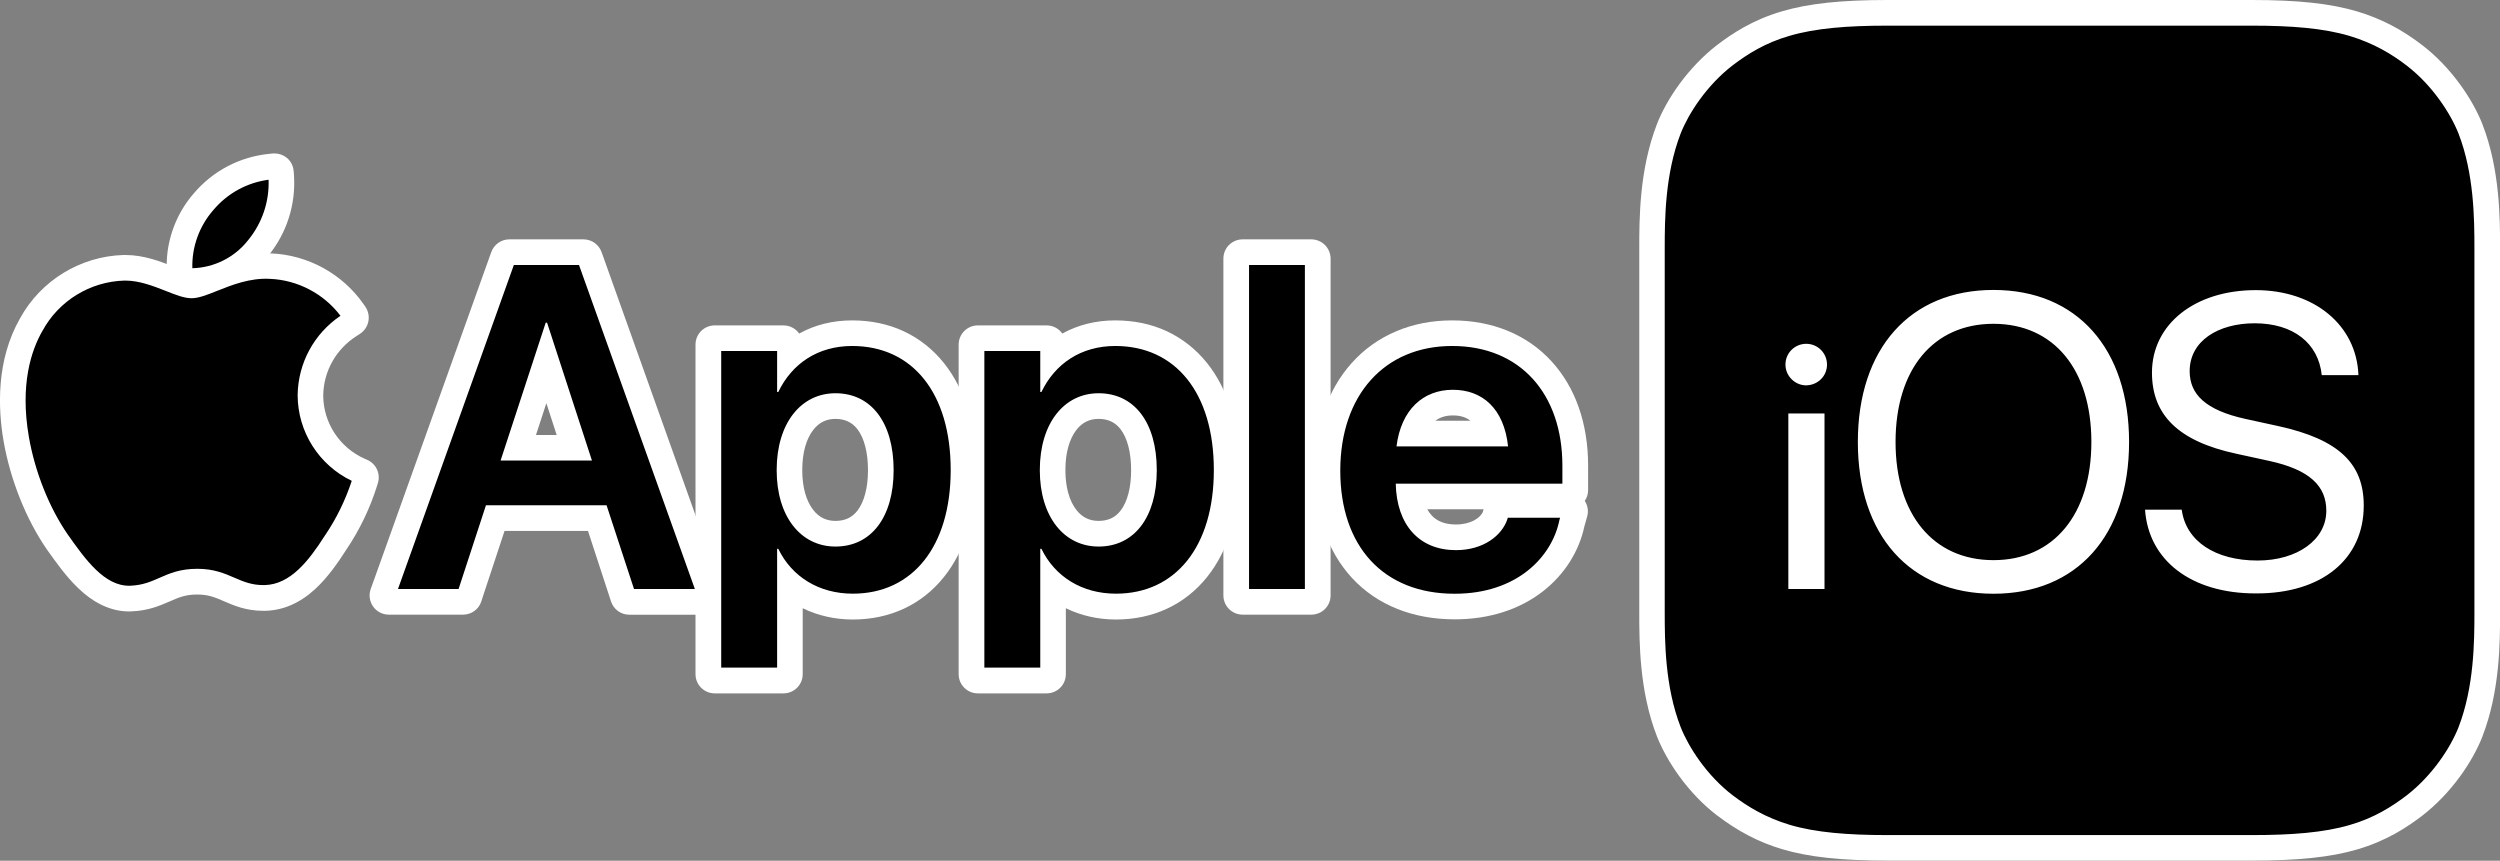 <?xml version="1.0" encoding="utf-8"?>
<!-- Generator: Adobe Illustrator 26.3.1, SVG Export Plug-In . SVG Version: 6.00 Build 0)  -->
<svg version="1.1" id="Layer_1" xmlns="http://www.w3.org/2000/svg" xmlns:xlink="http://www.w3.org/1999/xlink" x="0px" y="0px"
	 viewBox="0 0 3899 1342.4" style="enable-background:new 0 0 3899 1342.4;" xml:space="preserve">
<rect x="0" y="0" width="3899" height="1342.4" fill="#808080" stroke="none"/>
<style type="text/css">
	.st0{display:none;}
	.st1{display:inline;}
	.st2{fill:#FFFFFF;}
</style>
<g class="st0">
	<g class="st1">
		<g>
			<rect x="2695.1" y="359.5" class="st2" width="1079.3" height="681.6"/>
		</g>
		<g>
			<g>
				<g>
					<g>
						<path d="M985.1,923.6L942.4,793H761.5l-42.7,130.6H613.6l184.3-515.3h108.6l184.3,515.3H985.1z M916.4,713.3l-64.2-197.2
							l-64.6,197.2H916.4z"/>
					</g>
					<g>
						<path class="st2" d="M903,413.3l180.7,505.3h-94.9L946,788H757.9l-42.7,130.6h-94.5l180.7-505.3H903 M780.7,718.3h142.5
							l-70-215.1h-2.1L780.7,718.3 M910,403.3h-7H801.4h-7L792,410L611.3,915.3l-4.8,13.3h14.1h94.5h7.2l2.2-6.9L765.1,798h173.6
							l40.5,123.7l2.2,6.9h7.2h94.9h14.1l-4.8-13.3L912.3,410L910,403.3L910,403.3z M794.5,708.4l57.7-176.2l57.4,176.2H794.5
							L794.5,708.4z"/>
					</g>
				</g>
				<g>
					<g>
						<path d="M1119.8,1046.2V542.4h97.1v52.9c24.2-38.8,64.2-60.7,112.1-60.7c47.9,0,88.1,18.5,116.1,53.6
							c27.9,34.9,42.6,84.9,42.6,144.7v0.4c0,59.4-14.7,109.2-42.5,144.1c-27.9,35-67.8,53.6-115.2,53.6c-26.7,0-51.8-6.7-72.7-19.5
							c-16.2-9.9-30-23.4-40.4-39.7v174.4H1119.8z M1303,618.2c-51.9,0-86.8,46.1-86.8,114.8v0.4c0,68.2,34.9,114.1,86.8,114.1
							c52.9,0,85.8-43.7,85.8-114.1V733c0-35.2-8.1-64.5-23.5-84.7C1350.3,628.6,1328.8,618.2,1303,618.2z"/>
					</g>
					<g>
						<path class="st2" d="M1329,539.6c94.2,0,153.7,73.5,153.7,193.3v0.4c0,119-59.6,192.6-152.7,192.6c-52.9,0-95.2-26.6-116.2-70
							h-1.8v185.3h-87.2V547.4h87.2v64h1.8C1235.1,567,1275.7,539.6,1329,539.6 M1303,852.4c55.8,0,90.7-45.8,90.7-119V733
							c0-74.2-35.1-119.7-90.7-119.7c-53.9,0-91.7,46.9-91.7,119.7v0.4C1211.3,805.9,1249.1,852.4,1303,852.4 M1329,529.7
							c-28,0-53.3,7-75,20.8c-12.3,7.8-23,17.5-32.1,29v-32.1v-10h-10h-87.2h-10v10v493.9v10h10h87.2h10v-10V887.2
							c9.3,11.3,20.3,21,32.8,28.6c21.7,13.2,47.7,20.2,75.3,20.2c49,0,90.2-19.2,119.1-55.4c28.5-35.8,43.6-86.7,43.6-147.2V733
							c0-60.9-15.1-112-43.7-147.8C1420,548.8,1378.5,529.7,1329,529.7L1329,529.7z M1303,842.4c-23.5,0-43.6-9.9-58.2-28.5
							c-15.4-19.7-23.5-47.5-23.5-80.6V733c0-33.2,8.1-61.2,23.6-81.1c14.6-18.8,34.7-28.7,58.2-28.7c24.2,0,44.3,9.7,58.3,28.1
							c14.7,19.3,22.5,47.5,22.5,81.7v0.4c0,33.7-7.8,61.7-22.4,80.9C1347.3,832.7,1327.1,842.4,1303,842.4L1303,842.4z"/>
					</g>
				</g>
				<g>
					<g>
						<path d="M1530.2,1046.2V542.4h97.1v52.9c24.2-38.8,64.2-60.7,112.1-60.7c47.9,0,88.1,18.5,116.1,53.6
							c27.9,34.9,42.6,84.9,42.6,144.7v0.4c0,59.4-14.7,109.2-42.5,144.1c-27.9,35-67.8,53.6-115.2,53.6c-26.7,0-51.8-6.7-72.7-19.5
							c-16.2-9.9-30-23.4-40.4-39.7v174.4H1530.2z M1713.4,618.2c-51.9,0-86.8,46.1-86.8,114.8v0.4c0,68.2,34.9,114.1,86.8,114.1
							c52.9,0,85.8-43.7,85.8-114.1V733c0-35.2-8.1-64.5-23.5-84.7C1760.7,628.6,1739.2,618.2,1713.4,618.2z"/>
					</g>
					<g>
						<path class="st2" d="M1739.4,539.6c94.2,0,153.7,73.5,153.7,193.3v0.4c0,119-59.6,192.6-152.7,192.6
							c-52.9,0-95.2-26.6-116.2-70h-1.8v185.3h-87.2V547.4h87.2v64h1.8C1645.5,567,1686.1,539.6,1739.4,539.6 M1713.4,852.4
							c55.7,0,90.7-45.8,90.7-119V733c0-74.2-35.1-119.7-90.7-119.7c-53.9,0-91.7,46.9-91.7,119.7v0.4
							C1621.7,805.9,1659.5,852.4,1713.4,852.4 M1739.4,529.7c-28,0-53.3,7-75,20.8c-12.3,7.8-23,17.5-32.1,29v-32.1v-10h-10h-87.2
							h-10v10v493.9v10h10h87.2h10v-10V887.2c9.3,11.3,20.3,21,32.8,28.6c21.7,13.2,47.7,20.2,75.3,20.2c49,0,90.2-19.2,119.1-55.4
							c28.5-35.8,43.6-86.7,43.6-147.2V733c0-60.9-15.1-112-43.7-147.8C1830.4,548.8,1788.9,529.7,1739.4,529.7L1739.4,529.7z
							 M1713.4,842.4c-23.5,0-43.6-9.9-58.2-28.5c-15.4-19.7-23.5-47.5-23.5-80.6V733c0-33.2,8.1-61.2,23.6-81.1
							c14.6-18.8,34.7-28.7,58.2-28.7c24.2,0,44.3,9.7,58.3,28.1c14.7,19.3,22.5,47.5,22.5,81.7v0.4c0,33.7-7.8,61.7-22.4,80.9
							C1757.7,832.7,1737.5,842.4,1713.4,842.4L1713.4,842.4z"/>
					</g>
				</g>
				<g>
					<g>
						<rect x="1943" y="408.3" width="97.1" height="515.3"/>
					</g>
					<g>
						<path class="st2" d="M2035.1,413.3v505.3H1948V413.3H2035.1 M2045.1,403.3h-10H1948h-10v10v505.3v10h10h87.2h10v-10V413.3
							V403.3L2045.1,403.3z"/>
					</g>
				</g>
				<g>
					<g>
						<path d="M2268.7,930.9c-113,0-183.3-75.4-183.3-196.8v-0.4c0-58.8,16.8-108.6,48.7-144.2c32.1-35.9,77.3-54.8,130.7-54.8
							c107.5,0,176.9,75.2,176.9,191.7v33h-259.7c3,58.8,35.9,93.7,88.7,93.7c30.1,0,65-13.8,75.4-44.5l1.7-6h91.9l-2.8,10
							c-12,58.9-68.6,118.4-168,118.4H2268.7z M2346.4,691.2c-3.5-24.8-12.2-44.2-26-57.7c-13.9-13.7-32.3-20.6-54.6-20.6
							c-43.9,0-74.2,29.1-82.1,78.3H2346.4z"/>
					</g>
					<g>
						<path class="st2" d="M2264.8,539.6c106.1,0,171.9,74.6,171.9,186.7v28h-259.9c1.4,65.1,37.2,103.7,93.8,103.7
							c43.4,0,71.8-23.1,80.2-48l0.7-2.5h81.6l-1.1,3.9c-11.6,57.1-66.1,114.6-163.2,114.6c-0.1,0-0.2,0-0.2,0
							c-111.1,0-178.3-73.9-178.3-191.9v-0.4C2090.4,616.7,2158.8,539.6,2264.8,539.6 M2178,696.2h174
							c-6.3-58.9-39.9-88.3-86.2-88.3S2185,639.1,2178,696.2 M2264.8,529.7c-27.4,0-53,4.9-75.9,14.7c-22.6,9.6-42.2,23.6-58.5,41.8
							c-32.7,36.5-50,87.5-50,147.5v0.4c0,60.6,17.3,111.4,50.1,146.9c33.2,35.9,80.9,54.9,138.1,54.9h0.2
							c46.9,0,88.3-13.1,119.8-38c27.5-21.8,46.4-51.6,53-84.1l1-3.5l3.6-12.7h-13.2h-81.6h-7.6l-2,7.3l-0.6,2.2
							c-9.7,28.3-42.4,41-70.7,41c-25,0-45.9-8.4-60.3-24.2c-13.1-14.3-20.9-34.8-23.1-59.6h249.4h10v-10v-28
							c0-57.9-16.9-107-48.8-142.1C2365.5,548.5,2319.4,529.7,2264.8,529.7L2264.8,529.7z M2189.7,686.2
							c4.1-20.2,12.5-36.8,24.5-48.4c13.4-13,31.2-19.9,51.7-19.9c20.9,0,38.1,6.5,51.1,19.2c11.9,11.7,19.8,28.2,23.6,49.1H2189.7
							L2189.7,686.2z"/>
					</g>
				</g>
			</g>
			<g>
				<path d="M390.5,378c23.9-28.9,35.9-65.8,33.2-103.3c-36.8,3.6-70.6,21.2-94.5,49.4c-24,27.2-36.3,62.9-33.9,99.1
					C332.2,424,367.5,407.2,390.5,378 M421.3,430.1c-52.7-3.1-97.2,30.2-122.4,30.2c-25.2,0-63.7-28.5-105.1-27.7
					c-55.2,1.6-105.5,32.4-131.9,80.9c-56.5,97.8-15,243.7,39.9,323.4c26.8,37.9,58.8,83.1,101.3,81.6
					c42.5-1.5,55.8-26.4,104.4-26.4s63,26.4,105.1,25.4c42.2-0.9,71.6-38,97.9-79.1c19-28.1,33.9-58.8,44-91.1
					c-51.8-22.9-85.3-74-85.5-130.7c0.6-49.9,26.6-96.1,68.9-122.6C511.3,455.7,468.1,432,421.3,430.1"/>
				<path class="st2" d="M201.1,923.5c-44.1,0-76.8-46.3-103.3-83.6l-0.1-0.1C67.8,796.3,45,739.1,35.2,682.9
					c-8.1-46.7-10.8-114.3,22.4-171.8c27.1-49.8,79.3-81.8,136.1-83.4c24.6-0.5,47.5,8.7,67.8,16.7c14.8,5.9,27.5,11,37.4,11
					c8.9,0,21.5-5,36.1-10.8c23.8-9.5,53.5-21.3,86.6-19.4c47.9,2,93,26.6,120.6,66l3,4.3l-4.4,2.8c-41.1,25.7-66,70-66.6,118.5
					c0.2,54.5,32.6,104,82.5,126.1l4.1,1.8l-1.3,4.2c-10.3,32.8-25.3,63.8-44.6,92.4c-11.2,17.5-26.2,39.6-43.8,55.6
					c-18.5,16.9-37.5,25.3-58.2,25.8c-21.7,0.5-36.7-6-51.2-12.3c-14.8-6.4-30.2-13.1-54-13.1c-24.6,0-39.3,6.4-54.9,13.3
					c-13.9,6.1-28.3,12.4-49.4,13.1C202.6,923.5,201.9,923.5,201.1,923.5z M195.5,437.6c-0.5,0-1.1,0-1.6,0
					c-53.3,1.5-102.2,31.5-127.6,78.3l-0.1,0.1C48.8,546.3,30.9,599.6,45,681.2c9.5,54.8,31.7,110.6,61,152.9l0,0
					c26.8,37.9,57.2,80.8,97,79.4c19.2-0.7,32.1-6.3,45.7-12.3c15.8-6.9,32.2-14.1,58.9-14.1c25.9,0,42.2,7.1,58,13.9
					c14.1,6.1,27.5,11.9,47,11.5c39.9-0.8,68.7-37.4,93.8-76.8l0.1-0.1c18-26.5,32.1-55.3,42.1-85.7
					c-51.2-24.5-84.2-76.4-84.4-133.4c0.6-50.1,25.5-96.1,66.8-124c-26-34.4-66.7-55.8-109.8-57.6l-0.1,0
					c-30.9-1.8-59.4,9.5-82.4,18.7c-15.5,6.2-28.9,11.5-39.8,11.5c-11.9,0-25.4-5.4-41.1-11.7C238.9,446.1,217.5,437.6,195.5,437.6z
					 M297.4,428.3c-0.8,0-1.5,0-2.3,0l-4.6-0.1l-0.3-4.6c-2.5-37.2,10.3-74.7,35.1-102.7c24.7-29.2,59.5-47.3,97.8-51.1l5.1-0.5
					l0.4,5.1c2.8,38.8-9.4,76.7-34.3,106.8C371.1,410.8,335,428.3,297.4,428.3z M418.9,280.3c-33.7,4.5-64,21.1-86,47.1
					c-22,25-33.9,57.8-32.9,90.9c33.6-0.8,65.7-16.7,86.6-43.3l0.1-0.1C408.8,348.1,420.1,314.7,418.9,280.3z"/>
			</g>
		</g>
		<g>
			<g>
				<g>
					<g>
						<path d="M2943.6,1307.4c-68.8,0-116.3-5-154.1-16.3c-32.9-10-60.8-24.4-90.3-46.9c-42.1-32.2-70.8-78.4-82.5-108.2
							c-25.2-64.7-25.2-137.2-25.2-180.5V387.2c0-43.3,0-115.9,25.2-180.9c11.6-29.5,40.1-75.5,82.5-108.2
							c20.6-15.6,49.4-35.1,90.4-47c38-11.2,85.6-16.1,154.2-16.1h568.2c68.8,0,116.3,5,154.1,16.3c33.3,10.1,62,25,90.4,47
							c42.1,32.2,70.7,78.4,82.5,108.2c25.2,64.8,25.2,137.4,25.2,180.7v568.2c0,43.3,0,115.9-25.2,180.9
							c-11.6,29.5-40.1,75.5-82.5,108.2c-20.6,15.6-49.4,35.1-90.4,47c-37.8,11-85.3,15.9-154.1,15.9H2943.6z M3109,457.2
							c-127.4,0-206.5,88.9-206.5,232.1c0,142.9,79.1,231.7,206.5,231.7c127.4,0,206.5-88.8,206.5-231.7
							C3315.4,546.2,3236.3,457.2,3109,457.2z M3350.9,799.9c3.8,35.2,20.4,64.9,48.3,86.1c29.7,22.6,70.8,34.5,118.7,34.5
							c0,0,1.7,0,1.7,0c48.6,0,89.5-12.4,118.3-35.8c28.6-23.3,43.8-56.6,43.8-96.3c0-32.1-9.3-55.8-29.3-74.8
							c-20.6-19.6-53.4-34-100.2-44.3l-50.9-11.1c-62.1-13.7-91.1-39-91.1-79.5c0-24.2,10.9-44.6,31.4-59
							c18.9-13.3,45.6-20.6,75-20.6c30.5,0,56.7,7.8,75.9,22.7c18.2,14.1,29.6,34.2,33.1,58.2h47.5
							c-5.4-72.5-68.3-122.6-154.9-122.6c-92.3,0-156.8,50.8-156.8,123.6c0,64.3,40.6,103,127.9,121.7l50.9,11.1
							c63.5,13.8,93.1,40.1,93.1,82.6c0,47.9-47.2,82.7-112.3,82.7c-67.1,0-113.6-30.3-122.6-79.3H3350.9z M2840.5,913.7V649.8
							h-46.4v263.9H2840.5z M2817,541.2c-15.1,0-27.4,12.3-27.4,27.4c0,15.1,12.3,27.4,27.3,27.4c15.4-0.4,27.4-12.4,27.4-27.4
							C2844.4,553.5,2832.1,541.2,2817,541.2z M3109,878.6c-47.6,0-87.5-17.9-115.4-51.6c-27.7-33.4-42.3-81-42.3-137.6
							c0-56.8,14.6-104.4,42.3-137.8c27.9-33.7,67.8-51.5,115.4-51.5c47.6,0,87.5,17.8,115.4,51.5c27.7,33.4,42.3,81,42.3,137.8
							c0,56.6-14.6,104.2-42.3,137.6C3196.4,860.7,3156.5,878.6,3109,878.6z"/>
					</g>
					<g>
						<path class="st2" d="M3511.9,40c62.4,0,112.1,4,152.7,16.1c37.9,11.5,65.8,28.4,88.8,46.1c40.2,30.8,68.6,75,80.9,106.1
							c24.4,62.9,24.8,133.9,24.8,178.9v568.2c0,45-0.4,115.9-24.9,179.1c-12.3,31.2-40.6,75-80.9,106.1
							c-23.3,17.7-50.9,35.2-88.8,46.1c-40.6,11.9-90.7,15.7-152.7,15.7h-568.2c-62,0-112.1-4-152.7-16.1
							c-37.9-11.5-65.4-28.4-88.8-46.1c-40.2-30.8-68.6-75-80.9-106.1c-24.5-62.8-24.9-133.8-24.9-178.7V387.2
							c0-45,0.4-115.9,24.9-179.1c12.3-31.2,40.6-75,80.9-106.1c23.3-17.7,50.9-35.2,88.8-46.1c40.7-12,90.8-15.9,152.8-15.9H3511.9
							 M3109,926c130.2,0,211.5-91,211.5-236.7c0-145.6-81.3-237.1-211.5-237.1s-211.5,91.5-211.5,237.1S2978.8,926,3109,926
							 M3520.9,874.2c-65.8,0-111.7-30-118.3-79.3h-57.2c5.5,79.3,72.2,130.6,172.4,130.6c0.6,0,1.1,0,1.7,0
							c101.1,0,167-52.8,167-137.1c0-64.7-37.9-103-133.4-123.9l-50.9-11.1c-62.8-13.8-87.2-38.6-87.2-74.6
							c0-46.9,44.2-74.6,101.4-74.6c60,0,99.4,30.8,104.6,80.9h57.2c-2.8-77.7-68.6-132.6-160.2-132.6
							c-95.1,0-161.8,53.3-161.8,128.6c0,65.1,39.8,106.9,131.8,126.6l50.9,11.1c63.6,13.8,89.2,39.4,89.2,77.7
							C3628.2,841.8,3582.9,874.2,3520.9,874.2 M2817,601c18.2-0.4,32.4-14.5,32.4-32.4c0-17.7-14.2-32.4-32.4-32.4
							c-17.7,0-32.4,14.2-32.4,32.4C2784.6,586.3,2799.3,601,2817,601 M2789.1,918.6h56.4V644.8h-56.4V918.6 M3109,505
							c93.9,0,152.7,71.1,152.7,184.3c0,112.9-58.8,184.3-152.7,184.3c-93.9,0-152.7-71.4-152.7-184.3
							C2956.3,576.1,3015,505,3109,505 M3511.9,30h-568.2c-69.1,0-117.1,5-155.6,16.3c-41.8,12.1-71.1,31.9-92,47.7l0,0l0,0
							c-19.1,14.8-37.4,33.8-52.9,55c-13.2,18.1-24.3,37.7-31.2,55.3c-25.6,66-25.6,139.1-25.6,182.7v568.2
							c0,43.7,0,116.8,25.6,182.3c7,17.6,18,37.3,31.2,55.4c15.5,21.4,33.8,40.4,52.9,55c30.1,22.9,58.4,37.6,91.9,47.7
							c38.3,11.5,86.3,16.6,155.6,16.6h568.2c69.3,0,117.2-5,155.5-16.1c41.8-12.1,71.1-31.9,92-47.8l0,0l0,0
							c19.1-14.8,37.4-33.8,52.9-55c13.2-18.1,24.3-37.8,31.2-55.3c25.6-66,25.6-139.1,25.6-182.7V387.2c0-43.7,0-116.9-25.5-182.5
							l0,0l0,0c-6.9-17.6-18-37.3-31.2-55.4c-15.5-21.3-33.8-40.4-52.9-55c-28.9-22.3-58.1-37.5-91.9-47.8
							C3629.2,35.1,3581.2,30,3511.9,30L3511.9,30z M3109,916c-60.9,0-111.8-20.9-147.1-60.4c-35.6-39.8-54.4-97.3-54.4-166.3
							c0-69,18.8-126.5,54.4-166.5c35.3-39.7,86.2-60.6,147.1-60.6c60.9,0,111.8,21,147.1,60.6c35.6,39.9,54.4,97.5,54.4,166.5
							c0,69-18.8,126.5-54.4,166.3C3220.8,895.2,3169.9,916,3109,916L3109,916z M3520.9,884.2c67.9,0,117.2-36.9,117.2-87.7
							c0-22.4-8.1-41-24-55.4c-15.9-14.3-39.8-24.8-73-32l-50.9-11.1c-43.9-9.4-75.2-23.7-95.5-43.6c-19.1-18.8-28.4-42.7-28.4-73.2
							c0-69.9,62.4-118.6,151.8-118.6c81.7,0,141.6,45.8,149.4,112.7h-37.8c-9.3-50.1-51.9-80.9-113.2-80.9
							c-30.9,0-57.8,7.4-77.9,21.5c-10.5,7.4-18.8,16.4-24.5,26.8c-6,10.9-9,23.1-9,36.2c0,21.4,7.9,39.2,23.4,53
							c15.6,13.9,39,24.1,71.6,31.3l50.9,11.1c45.8,10,77.8,24.1,97.8,43c18.9,17.9,27.8,40.5,27.8,71.2c0,38.1-14.5,70.1-41.9,92.4
							c-27.8,22.7-67.7,34.7-115.2,34.7c-0.5,0-1.1,0-1.7,0h0h0c-46.9,0-86.9-11.6-115.7-33.5c-25.3-19.2-40.9-45.8-45.6-77.1h37.8
							c5.3,23.2,18.9,42.6,39.8,56.5C3456.5,876.3,3486.5,884.2,3520.9,884.2L3520.9,884.2z M2816.9,591
							c-12.1-0.1-22.3-10.3-22.3-22.4c0-12.4,10.1-22.4,22.4-22.4s22.4,10.1,22.4,22.4C2839.4,581.1,2829.7,590.7,2816.9,591
							L2816.9,591z M2799.1,654.8h36.5v253.9h-36.5V654.8L2799.1,654.8z M3109,495.1c-49.1,0-90.4,18.4-119.2,53.3
							c-28.4,34.3-43.4,83-43.4,141c0,57.8,15,106.5,43.4,140.8c28.9,35,70.1,53.4,119.3,53.4s90.3-18.5,119.3-53.4
							c28.4-34.3,43.4-83,43.4-140.8c0-57.9-15-106.6-43.4-140.9C3199.3,513.5,3158.1,495.1,3109,495.1L3109,495.1z"/>
					</g>
				</g>
			</g>
		</g>
	</g>
</g>
<g>
	<g>
		<g>
			<path class="st2" d="M981.5,943.6c-6.5,0-12.2-4.2-14.3-10.3L927.9,813H776l-39.4,120.3c-2,6.2-7.8,10.3-14.3,10.3H606.5
				c-4.9,0-9.5-2.4-12.3-6.4c-2.8-4-3.5-9.1-1.9-13.7l187.8-525.3c2.1-6,7.8-9.9,14.1-9.9H910c6.3,0,12,4,14.1,9.9l187.8,525.3
				c1.6,4.6,0.9,9.7-1.9,13.7c-2.8,4-7.4,6.4-12.3,6.4H981.5z M888.9,693.4l-36.8-112.9l-37,112.9H888.9z"/>
			<path class="st2" d="M910,403.3l2.4,6.6L1093,915.3l4.8,13.3h-14.1h-94.9h-7.2l-2.2-6.9L938.8,798H765.1l-40.5,123.7l-2.2,6.9
				h-7.2h-94.5h-14.1l4.8-13.3L792,410l2.4-6.6h7H903H910 M794.5,708.4h115.1l-57.4-176.2L794.5,708.4 M910,373.3h-7H801.4h-7
				c-12.7,0-24,8-28.2,19.9l-2.4,6.6L583,905.2l-4.8,13.3c-3.3,9.2-1.9,19.4,3.7,27.4c5.6,8,14.8,12.7,24.5,12.7h14.1h94.5h7.2
				c13,0,24.5-8.3,28.5-20.7l2.2-6.9L786.9,828H917l33.7,103.1l2.2,6.9c4,12.3,15.5,20.7,28.5,20.7h7.2h94.9h14.1
				c9.8,0,18.9-4.7,24.5-12.7c5.6-8,7-18.2,3.7-27.4l-4.8-13.3L940.6,399.8l-2.4-6.6C934,381.3,922.7,373.3,910,373.3L910,373.3z
				 M835.9,678.4l16.2-49.6l16.1,49.6H835.9L835.9,678.4z"/>
		</g>
		<g>
			<path class="st2" d="M1114.8,1066.2c-8.3,0-15-6.7-15-15V537.4c0-8.3,6.7-15,15-15h107.1c8.3,0,15,6.7,15,15v6.7
				c2.9-2.2,6-4.3,9.1-6.3c24.1-15.4,52.1-23.2,83-23.2c54.2,0,99.8,21.1,131.7,61.1c30.7,38.5,47,92.8,47,157.2v0.4
				c0,63.9-16.2,118.1-46.9,156.5c-31.9,40-77.1,61.1-130.8,61.1c-30.3,0-59-7.7-83.1-22.4c-3.4-2.1-6.8-4.3-10-6.7v129.3
				c0,8.3-6.7,15-15,15H1114.8z M1303,638.2c-18.9,0-34.5,7.7-46.4,22.9c-13.3,17.2-20.4,42-20.4,71.8v0.4c0,29.6,7,54.3,20.4,71.3
				c11.8,15.1,27.4,22.7,46.4,22.7c19.6,0,35.2-7.5,46.4-22.2c12.7-16.6,19.3-41.4,19.3-71.8V733c0-30.8-6.7-55.9-19.4-72.6
				C1338.2,645.7,1322.6,638.2,1303,638.2z"/>
			<path class="st2" d="M1329,529.7c49.5,0,91,19.2,120,55.5c28.6,35.8,43.7,86.9,43.7,147.8v0.4c0,60.5-15.1,111.4-43.6,147.2
				C1420.1,916.8,1379,936,1330,936c-27.6,0-53.6-7-75.3-20.2c-12.5-7.6-23.5-17.3-32.8-28.6v154.1v10h-10h-87.2h-10v-10V547.4v-10
				h10h87.2h10v10v32.1c9.1-11.5,19.9-21.2,32.1-29C1275.7,536.7,1301,529.7,1329,529.7 M1303,842.4c24.1,0,44.3-9.7,58.4-28.1
				c14.7-19.2,22.4-47.2,22.4-80.9V733c0-34.1-7.8-62.4-22.5-81.7c-14-18.4-34.2-28.1-58.3-28.1c-23.5,0-43.6,9.9-58.2,28.7
				c-15.4,19.8-23.6,47.9-23.6,81.1v0.4c0,33,8.1,60.9,23.5,80.6C1259.4,832.6,1279.5,842.4,1303,842.4 M1329,499.7
				c-30.3,0-58,6.9-82.6,20.5c-5.4-7.7-14.4-12.7-24.5-12.7h-10h-87.2h-10c-16.6,0-30,13.4-30,30v10v493.9v10c0,16.6,13.4,30,30,30
				h10h87.2h10c16.6,0,30-13.4,30-30v-10v-92.8c23.5,11.5,50.2,17.6,78.1,17.6c28.8,0,55.6-5.7,79.7-16.9
				c24.4-11.3,45.5-28.1,62.8-49.8c32.8-41.1,50.1-98.5,50.1-165.9V733c0-67.8-17.4-125.4-50.3-166.6
				c-17.4-21.7-38.6-38.5-63.1-49.9C1385,505.3,1358,499.7,1329,499.7L1329,499.7z M1303,812.4c-14.3,0-25.7-5.6-34.6-17
				c-11.2-14.3-17.2-35.8-17.2-62.1V733c0-26.5,6-48.1,17.2-62.6c9-11.5,20.3-17.1,34.5-17.1c14.8,0,26.1,5.3,34.5,16.3
				c10.5,13.8,16.3,36.4,16.3,63.5v0.4c0,26.7-5.8,49-16.3,62.7C1329.1,807.1,1317.8,812.4,1303,812.4L1303,812.4z"/>
		</g>
		<g>
			<path class="st2" d="M1525.2,1066.2c-8.3,0-15-6.7-15-15V537.4c0-8.3,6.7-15,15-15h107.1c8.3,0,15,6.7,15,15v6.7
				c2.9-2.2,6-4.3,9.1-6.3c24.1-15.4,52.1-23.2,83-23.2c54.2,0,99.8,21.1,131.7,61.1c30.7,38.5,47,92.8,47,157.2v0.4
				c0,63.9-16.2,118.1-46.9,156.5c-31.9,40-77.1,61.1-130.8,61.1c-30.3,0-59-7.7-83.1-22.4c-3.4-2.1-6.8-4.3-10-6.7v129.3
				c0,8.3-6.7,15-15,15H1525.2z M1713.4,638.2c-18.9,0-34.5,7.7-46.4,22.9c-13.3,17.2-20.4,42-20.4,71.8v0.4
				c0,29.6,7,54.3,20.4,71.3c11.8,15.1,27.4,22.7,46.4,22.7c19.5,0,35.1-7.5,46.4-22.2c12.7-16.6,19.4-41.4,19.4-71.8V733
				c0-30.8-6.7-55.9-19.4-72.6C1748.6,645.7,1733,638.2,1713.4,638.2z"/>
			<path class="st2" d="M1739.4,529.7c49.5,0,91,19.2,120,55.5c28.6,35.8,43.7,86.9,43.7,147.8v0.4c0,60.5-15.1,111.4-43.6,147.2
				c-28.9,36.3-70.1,55.4-119.1,55.4c-27.6,0-53.6-7-75.3-20.2c-12.5-7.6-23.5-17.3-32.8-28.6v154.1v10h-10h-87.2h-10v-10V547.4v-10
				h10h87.2h10v10v32.1c9.1-11.5,19.9-21.2,32.1-29C1686.1,536.7,1711.4,529.7,1739.4,529.7 M1713.4,842.4
				c24.1,0,44.3-9.7,58.3-28.1c14.7-19.2,22.4-47.2,22.4-80.9V733c0-34.1-7.8-62.4-22.5-81.7c-14-18.4-34.2-28.1-58.3-28.1
				c-23.5,0-43.6,9.9-58.2,28.7c-15.4,19.8-23.6,47.9-23.6,81.1v0.4c0,33,8.1,60.9,23.5,80.6
				C1669.8,832.6,1689.9,842.4,1713.4,842.4 M1739.4,499.7c-30.3,0-58,6.9-82.6,20.5c-5.4-7.7-14.4-12.7-24.5-12.7h-10h-87.2h-10
				c-16.6,0-30,13.4-30,30v10v493.9v10c0,16.6,13.4,30,30,30h10h87.2h10c16.6,0,30-13.4,30-30v-10v-92.8
				c23.5,11.5,50.2,17.6,78.1,17.6c28.8,0,55.6-5.7,79.7-16.9c24.4-11.3,45.5-28.1,62.8-49.8c32.8-41.1,50.1-98.5,50.1-165.9V733
				c0-67.8-17.4-125.4-50.3-166.6c-17.4-21.7-38.6-38.5-63.1-49.9C1795.4,505.3,1768.4,499.7,1739.4,499.7L1739.4,499.7z
				 M1713.4,812.4c-14.3,0-25.7-5.6-34.6-17c-11.2-14.3-17.2-35.8-17.2-62.1V733c0-26.5,6-48.1,17.2-62.6
				c9-11.5,20.3-17.1,34.5-17.1c14.8,0,26.1,5.3,34.5,16.3c10.5,13.8,16.3,36.4,16.3,63.5v0.4c0,26.7-5.8,49-16.3,62.7
				C1739.5,807.1,1728.2,812.4,1713.4,812.4L1713.4,812.4z"/>
		</g>
		<g>
			<path class="st2" d="M1938,943.6c-8.3,0-15-6.7-15-15V403.3c0-8.3,6.7-15,15-15h107.1c8.3,0,15,6.7,15,15v525.3
				c0,8.3-6.7,15-15,15H1938z"/>
			<path class="st2" d="M2045.1,403.3v10v505.3v10h-10H1948h-10v-10V413.3v-10h10h87.2H2045.1 M2045.1,373.3h-10H1948h-10
				c-16.6,0-30,13.4-30,30v10v505.3v10c0,16.6,13.4,30,30,30h10h87.2h10c16.6,0,30-13.4,30-30v-10V413.3v-10
				C2075.1,386.8,2061.7,373.3,2045.1,373.3L2045.1,373.3z"/>
		</g>
		<g>
			<path class="st2" d="M2268.7,950.9c-61.5,0-113.1-20.6-149.2-59.7c-35.4-38.3-54.1-92.6-54.1-157.1v-0.4
				c0-63.7,18.6-118.2,53.8-157.5c17.7-19.8,39.2-35.2,63.8-45.6c24.8-10.5,52.3-15.9,81.8-15.9c58.9,0,108.8,20.6,144.2,59.5
				c34.5,37.9,52.7,90.5,52.7,152.2v38c0,8.3-6.7,15-15,15h-241.9c3.2,14.1,8.9,25.9,16.7,34.5c11.5,12.6,28.5,19.3,49.2,19.3
				c31.3,0,51.1-15.7,56.3-30.5l2.5-9.1c1.8-6.5,7.7-11,14.4-11h102.3c4.7,0,9.1,2.2,12,5.9c2.8,3.7,3.8,8.6,2.5,13.1l-4.4,15.7
				c-7.5,35.8-28.2,68.5-58.3,92.4c-34.2,27-78.8,41.2-129.1,41.2H2268.7z M2321,671.2c-3.6-9.5-8.4-17.4-14.6-23.4
				c-10.2-10-23.5-14.9-40.6-14.9c-16.5,0-30.7,5.4-41.2,15.6c-6.1,5.9-11.1,13.6-14.8,22.7H2321z"/>
			<path class="st2" d="M2264.8,529.7c54.6,0,100.6,18.9,133.1,54.6c31.9,35.1,48.8,84.2,48.8,142.1v28v10h-10h-249.4
				c2.1,24.8,10,45.3,23.1,59.6c14.4,15.8,35.2,24.2,60.3,24.2c28.2,0,61-12.7,70.7-41l0.6-2.2l2-7.3h7.6h81.6h13.2l-3.6,12.7
				l-1,3.5c-6.7,32.5-25.5,62.4-53,84.1c-31.5,24.9-72.9,38-119.8,38h-0.2c-57.2,0-105-19-138.1-54.9
				c-32.8-35.5-50.1-86.3-50.1-146.9v-0.4c0-60,17.3-111,50-147.5c16.3-18.2,36-32.2,58.5-41.8
				C2211.9,534.6,2237.4,529.7,2264.8,529.7 M2189.7,686.2h150.8c-3.8-21-11.7-37.5-23.6-49.1c-13-12.7-30.2-19.2-51.1-19.2
				c-20.5,0-38.3,6.9-51.7,19.9C2202.2,649.5,2193.8,666.1,2189.7,686.2 M2264.8,499.7c-31.5,0-61,5.7-87.6,17.1
				c-26.6,11.3-49.9,27.9-69.1,49.4c-37.7,42.1-57.6,100-57.6,167.5v0.4c0,68.3,20.1,126.1,58.1,167.3c19.6,21.2,43.5,37.5,71,48.4
				c26.9,10.7,56.9,16.1,89.2,16.1h0.2c53.7,0,101.6-15.4,138.4-44.5c32.8-25.9,55.3-61.5,63.6-100.5l0.7-2.5l3.6-12.7
				c2.4-8.3,1-17.3-3.7-24.5c3.3-4.8,5.2-10.6,5.2-16.9v-10v-28c0-65.5-19.6-121.6-56.6-162.3c-19.2-21.1-42.4-37.3-69.1-48.2
				C2325,505.1,2295.9,499.7,2264.8,499.7L2264.8,499.7z M2238.6,656.2c7.3-5.5,16.4-8.3,27.2-8.3c11.5,0,20.5,2.7,27.5,8.3H2238.6
				L2238.6,656.2z M2226,794.2h87.8l-0.7,2.5l-0.3,1.2c-3.9,10.1-19.4,20.1-42.1,20.1c-16.6,0-29.4-4.8-38.1-14.4
				C2230.1,800.9,2227.9,797.8,2226,794.2L2226,794.2z"/>
		</g>
		<g>
			<path class="st2" d="M297.4,443.3c-0.9,0-1.7,0-2.6,0l-4.6-0.1c-7.8-0.1-14.2-6.2-14.7-14l-0.3-4.6
				c-2.7-41.1,11.4-82.5,38.7-113.5c27.3-32.1,65.5-52.1,107.7-56.2l5.1-0.5c0.5,0,1-0.1,1.5-0.1c3.5,0,7,1.2,9.7,3.5
				c3.1,2.6,5,6.4,5.3,10.4l0.4,5.1c3.1,42.6-10.3,84.2-37.5,117.3C380,423.6,339.4,443.3,297.4,443.3z"/>
			<path class="st2" d="M428.2,269.3l0.4,5.1c2.8,38.8-9.4,76.7-34.3,106.8c-23.3,29.6-59.3,47.1-96.9,47.1c-0.8,0-1.5,0-2.3,0
				l-4.6-0.1l-0.3-4.6c-2.5-37.2,10.3-74.7,35.1-102.7c24.7-29.2,59.5-47.3,97.8-51.1L428.2,269.3 M428.2,239.3c-1,0-1.9,0-2.9,0.1
				l-5.1,0.5c-46,4.5-87.7,26.3-117.6,61.3c-29.9,34-45.3,79.3-42.3,124.3l0.3,4.6c1,15.6,13.8,27.7,29.4,28l4.6,0.1
				c1,0,1.9,0,2.8,0c23,0,46.1-5.3,66.9-15.5c20.7-10.1,39.2-24.9,53.3-42.8c29.7-36,44.2-81.4,40.8-127.8l-0.4-5.1
				c-0.6-8.1-4.4-15.6-10.6-20.8C442.1,241.8,435.3,239.3,428.2,239.3L428.2,239.3z"/>
		</g>
		<g>
			<path class="st2" d="M201.1,938.5c-51.8,0-87.1-49.9-115.5-90c0,0-0.1-0.2-0.2-0.2c-31.2-45.3-54.9-104.6-65-162.9
				c-8.5-49.1-11.2-120.4,24.1-181.7c29.7-54.4,86.7-89.3,148.7-91.1c0,0,0.1,0,0.1,0c0.7,0,1.4,0,2.2,0c26.7,0,50.5,9.5,71.4,17.8
				c12.8,5.1,24.9,9.9,32,9.9c6.1,0,18.5-5,30.5-9.7c23.1-9.2,51.8-20.6,84.9-20.6c2.7,0,5.3,0.1,8,0.2
				c52.5,2.2,101.9,29.2,132.1,72.3l3,4.3c2.4,3.4,3.2,7.6,2.4,11.6c-0.8,4-3.3,7.5-6.7,9.7l-4.4,2.8c-36.7,23-59,62.5-59.6,105.8
				c0.2,48.6,29.1,92.6,73.6,112.3l4.1,1.8c7,3.1,10.5,10.9,8.2,18.2l-1.3,4.2c-10.7,34.1-26.3,66.4-46.4,96.1
				c-11.7,18.2-27.4,41.3-46.2,58.4c-21.3,19.4-43.6,29.2-68,29.7c-0.9,0-1.8,0-2.7,0c-23.5,0-40.1-7.2-54.8-13.6
				c-14.1-6.1-27.3-11.9-48-11.9c-21.4,0-34.1,5.6-48.8,12c-14.5,6.3-30.9,13.5-54.8,14.4C203,938.5,202.1,938.5,201.1,938.5z"/>
			<path class="st2" d="M414.4,425c2.4,0,4.8,0.1,7.2,0.2c47.9,2,93,26.6,120.6,66l3,4.3l-4.4,2.8c-41.1,25.7-66,70-66.6,118.5
				c0.2,54.5,32.6,104,82.5,126.1l4.1,1.8l-1.3,4.2c-10.3,32.8-25.3,63.8-44.6,92.4c-11.2,17.5-26.2,39.6-43.8,55.6
				c-18.5,16.9-37.5,25.3-58.2,25.8c-0.8,0-1.6,0-2.4,0c-20.4,0-34.8-6.3-48.8-12.3c-14.8-6.4-30.2-13.1-54-13.1
				c-24.6,0-39.3,6.4-54.9,13.3c-13.9,6.1-28.3,12.4-49.4,13.1c-0.7,0-1.5,0-2.2,0c-44.1,0-76.8-46.3-103.3-83.6l-0.1-0.1
				C67.8,796.3,45,739.1,35.2,682.9c-8.1-46.7-10.8-114.3,22.4-171.8c27.1-49.8,79.3-81.8,136.1-83.4c0.6,0,1.2,0,1.9,0
				c23.9,0,46.2,8.9,65.9,16.8c14.8,5.9,27.5,11,37.4,11c8.9,0,21.5-5,36.1-10.8C357.1,435.7,384.2,425,414.4,425 M414.4,395
				c-36,0-67.5,12.5-90.5,21.7c-8.3,3.3-20.9,8.3-25.1,8.7c-4.4-0.1-17.5-5.4-26.2-8.8l-0.1,0c-21.1-8.4-47.4-18.9-77-18.9
				c-0.8,0-1.6,0-2.5,0c-0.1,0-0.2,0-0.3,0c-67.3,1.9-129.1,39.8-161.4,98.7C-6,561.6-3.3,636.6,5.6,688
				c10.5,60.3,35.1,121.9,67.5,168.9c0.1,0.1,0.1,0.2,0.2,0.3l0.1,0.1c13.9,19.6,29.7,41.9,48.8,60.2c11.4,10.9,22.6,19.1,34.4,25
				c14.5,7.3,29.5,11.1,44.6,11.1c1.1,0,2.2,0,3.3-0.1c26.8-0.9,45.4-9.1,60.3-15.6c14.2-6.2,24.5-10.7,42.8-10.7
				c17.6,0,28.4,4.7,42,10.6c15.2,6.6,34.1,14.8,60.8,14.8c1,0,2,0,3.1,0c27.8-0.6,54-11.9,77.7-33.6c20-18.3,36.5-42.3,48.6-61.3
				c20.9-30.9,37.1-64.5,48.2-99.9l1.3-4.2c4.6-14.6-2.5-30.2-16.5-36.4l-4.1-1.8c-39-17.3-64.4-55.9-64.6-98.5
				c0.5-38.1,20.2-72.9,52.5-93.2l4.4-2.8c7-4.4,11.8-11.4,13.5-19.5c1.6-8.1-0.1-16.4-4.8-23.2l-3-4.3
				c-32.8-46.9-86.5-76.3-143.7-78.7C420.2,395,417.3,395,414.4,395L414.4,395z"/>
		</g>
		<g>
			<path class="st2" d="M2943.6,1327.4c-70.8,0-120.1-5.3-159.9-17.2c-35.3-10.7-65.1-26.2-96.7-50.2c-20.3-15.5-39.6-35.6-56-58.1
				c-13.9-19.1-25.6-39.9-33-58.7c-26.6-68.2-26.6-143.1-26.6-187.8V387.2c0-44.7,0-119.6,26.6-188.2c7.4-18.8,19.1-39.6,33-58.7
				c16.3-22.3,35.6-42.4,55.8-58c0.1-0.1,0.2-0.1,0.2-0.2c21.8-16.6,52.7-37.4,96.8-50.2c39.9-11.7,89.2-16.9,159.8-16.9h568.2
				c70.8,0,120.1,5.3,159.9,17.2c35.7,10.8,66.5,26.8,96.8,50.3c20.2,15.4,39.5,35.5,55.9,58c13.9,19.1,25.6,39.9,33,58.6
				c0,0.1,0.1,0.1,0.1,0.2c26.5,68.2,26.5,143.1,26.5,187.9v568.2c0,44.7,0,119.6-26.6,188.2c-7.4,18.8-19.1,39.6-33,58.7
				c-16.3,22.3-35.6,42.4-55.8,58c-0.1,0.1-0.2,0.1-0.3,0.2c-21.9,16.7-52.7,37.4-96.8,50.2c-39.7,11.6-88.9,16.7-159.7,16.7H2943.6
				z"/>
			<path class="st2" d="M3511.9,30c69.3,0,117.3,5.1,155.6,16.6c33.9,10.2,63.1,25.4,91.9,47.8c19.1,14.6,37.4,33.6,52.9,55
				c13.1,18.1,24.2,37.7,31.2,55.4l0,0l0,0c25.5,65.6,25.5,138.8,25.5,182.5v568.2c0,43.7,0,116.8-25.6,182.7
				c-6.9,17.6-18,37.2-31.2,55.3c-15.5,21.2-33.8,40.2-52.9,55l0,0l0,0c-20.9,15.9-50.2,35.7-92,47.8
				c-38.3,11.2-86.2,16.1-155.5,16.1h-568.2c-69.3,0-117.3-5.1-155.6-16.6c-33.5-10.1-61.8-24.9-91.9-47.7
				c-19.1-14.6-37.4-33.6-52.9-55c-13.1-18.1-24.2-37.7-31.2-55.4c-25.6-65.5-25.6-138.6-25.6-182.3V387.2
				c0-43.7,0-116.8,25.6-182.7c6.9-17.6,18-37.2,31.2-55.3c15.5-21.2,33.8-40.2,52.9-55l0,0l0,0c20.9-15.9,50.2-35.7,92-47.8
				C2826.6,35,2874.6,30,2943.7,30H3511.9 M3511.9,0h-568.2c-72.1,0-122.6,5.4-164,17.5c-46.5,13.5-78.8,35.2-101.7,52.7
				c-0.1,0.1-0.2,0.2-0.3,0.2c-21.3,16.5-41.6,37.6-58.7,61c-14.7,20.1-27,42.1-34.8,62c0,0,0,0.1,0,0.1
				c-27.6,71.2-27.6,147.8-27.6,193.6v568.2c0,45.8,0,122.5,27.6,193.2c0,0,0,0.1,0,0.1c7.9,19.9,20.2,42,34.8,62
				c17.2,23.7,37.6,44.8,59,61.2c0,0,0,0,0.1,0c33.1,25.1,64.3,41.4,101.4,52.6c0,0,0.1,0,0.1,0c41.2,12.3,91.9,17.8,164.2,17.8
				h568.2c72.2,0,122.8-5.3,163.9-17.3c46.5-13.5,78.8-35.2,101.8-52.7c0,0,0,0,0,0c0.1-0.1,0.2-0.1,0.2-0.2
				c21.3-16.5,41.7-37.6,58.8-61.1c14.7-20.1,27-42.1,34.8-62c0,0,0-0.1,0-0.1c27.6-71.2,27.6-147.8,27.6-193.6V387.2
				c0-45.8,0-122.5-27.5-193.4c0,0,0,0,0-0.1c0-0.1-0.1-0.1-0.1-0.2c-7.8-19.9-20.2-41.9-34.8-61.9c-17.2-23.6-37.5-44.8-58.9-61.1
				c-31.8-24.6-64.1-41.4-101.6-52.7c0,0-0.1,0-0.1,0C3634.8,5.5,3584.2,0,3511.9,0L3511.9,0z"/>
		</g>
	</g>
	<g>
		<g>
			<rect x="2695.1" y="359.5" class="st2" width="1079.3" height="681.6"/>
		</g>
		<g>
			<g>
				<g>
					<g>
						<path d="M985.1,923.6L942.4,793H761.5l-42.7,130.6H613.6l184.3-515.3h108.6l184.3,515.3H985.1z M916.4,713.3l-64.2-197.2
							l-64.6,197.2H916.4z"/>
					</g>
					<g>
						<path class="st2" d="M903,413.3l180.7,505.3h-94.9L946,788H757.9l-42.7,130.6h-94.5l180.7-505.3H903 M780.7,718.3h142.5
							l-70-215.1h-2.1L780.7,718.3 M910,403.3h-7H801.4h-7L792,410L611.3,915.3l-4.8,13.3h14.1h94.5h7.2l2.2-6.9L765.1,798h173.6
							l40.5,123.7l2.2,6.9h7.2h94.9h14.1l-4.8-13.3L912.3,410L910,403.3L910,403.3z M794.5,708.4l57.7-176.2l57.4,176.2H794.5
							L794.5,708.4z"/>
					</g>
				</g>
				<g>
					<g>
						<path d="M1119.8,1046.2V542.4h97.1v52.9c24.2-38.8,64.2-60.7,112.1-60.7c47.9,0,88.1,18.5,116.1,53.6
							c27.9,34.9,42.6,84.9,42.6,144.7v0.4c0,59.4-14.7,109.2-42.5,144.1c-27.9,35-67.8,53.6-115.2,53.6c-26.7,0-51.8-6.7-72.7-19.5
							c-16.2-9.9-30-23.4-40.4-39.7v174.4H1119.8z M1303,618.2c-51.9,0-86.8,46.1-86.8,114.8v0.4c0,68.2,34.9,114.1,86.8,114.1
							c52.9,0,85.8-43.7,85.8-114.1V733c0-35.2-8.1-64.5-23.5-84.7C1350.3,628.6,1328.8,618.2,1303,618.2z"/>
					</g>
					<g>
						<path class="st2" d="M1329,539.6c94.2,0,153.7,73.5,153.7,193.3v0.4c0,119-59.6,192.6-152.7,192.6c-52.9,0-95.2-26.6-116.2-70
							h-1.8v185.3h-87.2V547.4h87.2v64h1.8C1235.1,567,1275.7,539.6,1329,539.6 M1303,852.4c55.8,0,90.7-45.8,90.7-119V733
							c0-74.2-35.1-119.7-90.7-119.7c-53.9,0-91.7,46.9-91.7,119.7v0.4C1211.3,805.9,1249.1,852.4,1303,852.4 M1329,529.7
							c-28,0-53.3,7-75,20.8c-12.3,7.8-23,17.5-32.1,29v-32.1v-10h-10h-87.2h-10v10v493.9v10h10h87.2h10v-10V887.2
							c9.3,11.3,20.3,21,32.8,28.6c21.7,13.2,47.7,20.2,75.3,20.2c49,0,90.2-19.2,119.1-55.4c28.5-35.8,43.6-86.7,43.6-147.2V733
							c0-60.9-15.1-112-43.7-147.8C1420,548.8,1378.5,529.7,1329,529.7L1329,529.7z M1303,842.4c-23.5,0-43.6-9.9-58.2-28.5
							c-15.4-19.7-23.5-47.5-23.5-80.6V733c0-33.2,8.1-61.2,23.6-81.1c14.6-18.8,34.7-28.7,58.2-28.7c24.2,0,44.3,9.7,58.3,28.1
							c14.7,19.3,22.5,47.5,22.5,81.7v0.4c0,33.7-7.8,61.7-22.4,80.9C1347.3,832.7,1327.1,842.4,1303,842.4L1303,842.4z"/>
					</g>
				</g>
				<g>
					<g>
						<path d="M1530.2,1046.2V542.4h97.1v52.9c24.2-38.8,64.2-60.7,112.1-60.7c47.9,0,88.1,18.5,116.1,53.6
							c27.9,34.9,42.6,84.9,42.6,144.7v0.4c0,59.4-14.7,109.2-42.5,144.1c-27.9,35-67.8,53.6-115.2,53.6c-26.7,0-51.8-6.7-72.7-19.5
							c-16.2-9.9-30-23.4-40.4-39.7v174.4H1530.2z M1713.4,618.2c-51.9,0-86.8,46.1-86.8,114.8v0.4c0,68.2,34.9,114.1,86.8,114.1
							c52.9,0,85.8-43.7,85.8-114.1V733c0-35.2-8.1-64.5-23.5-84.7C1760.7,628.6,1739.2,618.2,1713.4,618.2z"/>
					</g>
					<g>
						<path class="st2" d="M1739.4,539.6c94.2,0,153.7,73.5,153.7,193.3v0.4c0,119-59.6,192.6-152.7,192.6
							c-52.9,0-95.2-26.6-116.2-70h-1.8v185.3h-87.2V547.4h87.2v64h1.8C1645.5,567,1686.1,539.6,1739.4,539.6 M1713.4,852.4
							c55.7,0,90.7-45.8,90.7-119V733c0-74.2-35.1-119.7-90.7-119.7c-53.9,0-91.7,46.9-91.7,119.7v0.4
							C1621.7,805.9,1659.5,852.4,1713.4,852.4 M1739.4,529.7c-28,0-53.3,7-75,20.8c-12.3,7.8-23,17.5-32.1,29v-32.1v-10h-10h-87.2
							h-10v10v493.9v10h10h87.2h10v-10V887.2c9.3,11.3,20.3,21,32.8,28.6c21.7,13.2,47.7,20.2,75.3,20.2c49,0,90.2-19.2,119.1-55.4
							c28.5-35.8,43.6-86.7,43.6-147.2V733c0-60.9-15.1-112-43.7-147.8C1830.4,548.8,1788.9,529.7,1739.4,529.7L1739.4,529.7z
							 M1713.4,842.4c-23.5,0-43.6-9.9-58.2-28.5c-15.4-19.7-23.5-47.5-23.5-80.6V733c0-33.2,8.1-61.2,23.6-81.1
							c14.6-18.8,34.7-28.7,58.2-28.7c24.2,0,44.3,9.7,58.3,28.1c14.7,19.3,22.5,47.5,22.5,81.7v0.4c0,33.7-7.8,61.7-22.4,80.9
							C1757.7,832.7,1737.5,842.4,1713.4,842.4L1713.4,842.4z"/>
					</g>
				</g>
				<g>
					<g>
						<rect x="1943" y="408.3" width="97.1" height="515.3"/>
					</g>
					<g>
						<path class="st2" d="M2035.1,413.3v505.3H1948V413.3H2035.1 M2045.1,403.3h-10H1948h-10v10v505.3v10h10h87.2h10v-10V413.3
							V403.3L2045.1,403.3z"/>
					</g>
				</g>
				<g>
					<g>
						<path d="M2268.7,930.9c-113,0-183.3-75.4-183.3-196.8v-0.4c0-58.8,16.8-108.6,48.7-144.2c32.1-35.9,77.3-54.8,130.7-54.8
							c107.5,0,176.9,75.2,176.9,191.7v33h-259.7c3,58.8,35.9,93.7,88.7,93.7c30.1,0,65-13.8,75.4-44.5l1.7-6h91.9l-2.8,10
							c-12,58.9-68.6,118.4-168,118.4H2268.7z M2346.4,691.2c-3.5-24.8-12.2-44.2-26-57.7c-13.9-13.7-32.3-20.6-54.6-20.6
							c-43.9,0-74.2,29.1-82.1,78.3H2346.4z"/>
					</g>
					<g>
						<path class="st2" d="M2264.8,539.6c106.1,0,171.9,74.6,171.9,186.7v28h-259.9c1.4,65.1,37.2,103.7,93.8,103.7
							c43.4,0,71.8-23.1,80.2-48l0.7-2.5h81.6l-1.1,3.9c-11.6,57.1-66.1,114.6-163.2,114.6c-0.1,0-0.2,0-0.2,0
							c-111.1,0-178.3-73.9-178.3-191.9v-0.4C2090.4,616.7,2158.8,539.6,2264.8,539.6 M2178,696.2h174
							c-6.3-58.9-39.9-88.3-86.2-88.3S2185,639.1,2178,696.2 M2264.8,529.7c-27.4,0-53,4.9-75.9,14.7c-22.6,9.6-42.2,23.6-58.5,41.8
							c-32.7,36.5-50,87.5-50,147.5v0.4c0,60.6,17.3,111.4,50.1,146.9c33.2,35.9,80.9,54.9,138.1,54.9h0.2
							c46.9,0,88.3-13.1,119.8-38c27.5-21.8,46.4-51.6,53-84.1l1-3.5l3.6-12.7h-13.2h-81.6h-7.6l-2,7.3l-0.6,2.2
							c-9.7,28.3-42.4,41-70.7,41c-25,0-45.9-8.4-60.3-24.2c-13.1-14.3-20.9-34.8-23.1-59.6h249.4h10v-10v-28
							c0-57.9-16.9-107-48.8-142.1C2365.5,548.5,2319.4,529.7,2264.8,529.7L2264.8,529.7z M2189.7,686.2
							c4.1-20.2,12.5-36.8,24.5-48.4c13.4-13,31.2-19.9,51.7-19.9c20.9,0,38.1,6.5,51.1,19.2c11.9,11.7,19.8,28.2,23.6,49.1H2189.7
							L2189.7,686.2z"/>
					</g>
				</g>
			</g>
			<g>
				<path d="M390.5,378c23.9-28.9,35.9-65.8,33.2-103.3c-36.8,3.6-70.6,21.2-94.5,49.4c-24,27.2-36.3,62.9-33.9,99.1
					C332.2,424,367.5,407.2,390.5,378 M421.3,430.1c-52.7-3.1-97.2,30.2-122.4,30.2c-25.2,0-63.7-28.5-105.1-27.7
					c-55.2,1.6-105.5,32.4-131.9,80.9c-56.5,97.8-15,243.7,39.9,323.4c26.8,37.9,58.8,83.1,101.3,81.6
					c42.5-1.5,55.8-26.4,104.4-26.4s63,26.4,105.1,25.4c42.2-0.9,71.6-38,97.9-79.1c19-28.1,33.9-58.8,44-91.1
					c-51.8-22.9-85.3-74-85.5-130.7c0.6-49.9,26.6-96.1,68.9-122.6C511.3,455.7,468.1,432,421.3,430.1"/>
				<path class="st2" d="M201.1,923.5c-44.1,0-76.8-46.3-103.3-83.6l-0.1-0.1C67.8,796.3,45,739.1,35.2,682.9
					c-8.1-46.7-10.8-114.3,22.4-171.8c27.1-49.8,79.3-81.8,136.1-83.4c24.6-0.5,47.5,8.7,67.8,16.7c14.8,5.9,27.5,11,37.4,11
					c8.9,0,21.5-5,36.1-10.8c23.8-9.5,53.5-21.3,86.6-19.4c47.9,2,93,26.6,120.6,66l3,4.3l-4.4,2.8c-41.1,25.7-66,70-66.6,118.5
					c0.2,54.5,32.6,104,82.5,126.1l4.1,1.8l-1.3,4.2c-10.3,32.8-25.3,63.8-44.6,92.4c-11.2,17.5-26.2,39.6-43.8,55.6
					c-18.5,16.9-37.5,25.3-58.2,25.8c-21.7,0.5-36.7-6-51.2-12.3c-14.8-6.4-30.2-13.1-54-13.1c-24.6,0-39.3,6.4-54.9,13.3
					c-13.9,6.1-28.3,12.4-49.4,13.1C202.6,923.5,201.9,923.5,201.1,923.5z M195.5,437.6c-0.5,0-1.1,0-1.6,0
					c-53.3,1.5-102.2,31.5-127.6,78.3l-0.1,0.1C48.8,546.3,30.9,599.6,45,681.2c9.5,54.8,31.7,110.6,61,152.9l0,0
					c26.8,37.9,57.2,80.8,97,79.4c19.2-0.7,32.1-6.3,45.7-12.3c15.8-6.9,32.2-14.1,58.9-14.1c25.9,0,42.2,7.1,58,13.9
					c14.1,6.1,27.5,11.9,47,11.5c39.9-0.8,68.7-37.4,93.8-76.8l0.1-0.1c18-26.5,32.1-55.3,42.1-85.7
					c-51.2-24.5-84.2-76.4-84.4-133.4c0.6-50.1,25.5-96.1,66.8-124c-26-34.4-66.7-55.8-109.8-57.6l-0.1,0
					c-30.9-1.8-59.4,9.5-82.4,18.7c-15.5,6.2-28.9,11.5-39.8,11.5c-11.9,0-25.4-5.4-41.1-11.7C238.9,446.1,217.5,437.6,195.5,437.6z
					 M297.4,428.3c-0.8,0-1.5,0-2.3,0l-4.6-0.1l-0.3-4.6c-2.5-37.2,10.3-74.7,35.1-102.7c24.7-29.2,59.5-47.3,97.8-51.1l5.1-0.5
					l0.4,5.1c2.8,38.8-9.4,76.7-34.3,106.8C371.1,410.8,335,428.3,297.4,428.3z M418.9,280.3c-33.7,4.5-64,21.1-86,47.1
					c-22,25-33.9,57.8-32.9,90.9c33.6-0.8,65.7-16.7,86.6-43.3l0.1-0.1C408.8,348.1,420.1,314.7,418.9,280.3z"/>
			</g>
		</g>
		<g>
			<g>
				<g>
					<g>
						<path d="M2943.6,1307.4c-68.8,0-116.3-5-154.1-16.3c-32.9-10-60.8-24.4-90.3-46.9c-42.1-32.2-70.8-78.4-82.5-108.2
							c-25.2-64.7-25.2-137.2-25.2-180.5V387.2c0-43.3,0-115.9,25.2-180.9c11.6-29.5,40.1-75.5,82.5-108.2
							c20.6-15.6,49.4-35.1,90.4-47c38-11.2,85.6-16.1,154.2-16.1h568.2c68.8,0,116.3,5,154.1,16.3c33.3,10.1,62,25,90.4,47
							c42.1,32.2,70.7,78.4,82.5,108.2c25.2,64.8,25.2,137.4,25.2,180.7v568.2c0,43.3,0,115.9-25.2,180.9
							c-11.6,29.5-40.1,75.5-82.5,108.2c-20.6,15.6-49.4,35.1-90.4,47c-37.8,11-85.3,15.9-154.1,15.9H2943.6z M3109,457.2
							c-127.4,0-206.5,88.9-206.5,232.1c0,142.9,79.1,231.7,206.5,231.7c127.4,0,206.5-88.8,206.5-231.7
							C3315.4,546.2,3236.3,457.2,3109,457.2z M3350.9,799.9c3.8,35.2,20.4,64.9,48.3,86.1c29.7,22.6,70.8,34.5,118.7,34.5
							c0,0,1.7,0,1.7,0c48.6,0,89.5-12.4,118.3-35.8c28.6-23.3,43.8-56.6,43.8-96.3c0-32.1-9.3-55.8-29.3-74.8
							c-20.6-19.6-53.4-34-100.2-44.3l-50.9-11.1c-62.1-13.7-91.1-39-91.1-79.5c0-24.2,10.9-44.6,31.4-59
							c18.9-13.3,45.6-20.6,75-20.6c30.5,0,56.7,7.8,75.9,22.7c18.2,14.1,29.6,34.2,33.1,58.2h47.5
							c-5.4-72.5-68.3-122.6-154.9-122.6c-92.3,0-156.8,50.8-156.8,123.6c0,64.3,40.6,103,127.9,121.7l50.9,11.1
							c63.5,13.8,93.1,40.1,93.1,82.6c0,47.9-47.2,82.7-112.3,82.7c-67.1,0-113.6-30.3-122.6-79.3H3350.9z M2840.5,913.7V649.8
							h-46.4v263.9H2840.5z M2817,541.2c-15.1,0-27.4,12.3-27.4,27.4c0,15.1,12.3,27.4,27.3,27.4c15.4-0.4,27.4-12.4,27.4-27.4
							C2844.4,553.5,2832.1,541.2,2817,541.2z M3109,878.6c-47.6,0-87.5-17.9-115.4-51.6c-27.7-33.4-42.3-81-42.3-137.6
							c0-56.8,14.6-104.4,42.3-137.8c27.9-33.7,67.8-51.5,115.4-51.5c47.6,0,87.5,17.8,115.4,51.5c27.7,33.4,42.3,81,42.3,137.8
							c0,56.6-14.6,104.2-42.3,137.6C3196.4,860.7,3156.5,878.6,3109,878.6z"/>
					</g>
					<g>
						<path class="st2" d="M3511.9,40c62.4,0,112.1,4,152.7,16.1c37.9,11.5,65.8,28.4,88.8,46.1c40.2,30.8,68.6,75,80.9,106.1
							c24.4,62.9,24.8,133.9,24.8,178.9v568.2c0,45-0.4,115.9-24.9,179.1c-12.3,31.2-40.6,75-80.9,106.1
							c-23.3,17.7-50.9,35.2-88.8,46.1c-40.6,11.9-90.7,15.7-152.7,15.7h-568.2c-62,0-112.1-4-152.7-16.1
							c-37.9-11.5-65.4-28.4-88.8-46.1c-40.2-30.8-68.6-75-80.9-106.1c-24.5-62.8-24.9-133.8-24.9-178.7V387.2
							c0-45,0.4-115.9,24.9-179.1c12.3-31.2,40.6-75,80.9-106.1c23.3-17.7,50.9-35.2,88.8-46.1c40.7-12,90.8-15.9,152.8-15.9H3511.9
							 M3109,926c130.2,0,211.5-91,211.5-236.7c0-145.6-81.3-237.1-211.5-237.1s-211.5,91.5-211.5,237.1S2978.8,926,3109,926
							 M3520.9,874.2c-65.8,0-111.7-30-118.3-79.3h-57.2c5.5,79.3,72.2,130.6,172.4,130.6c0.6,0,1.1,0,1.7,0
							c101.1,0,167-52.8,167-137.1c0-64.7-37.9-103-133.4-123.9l-50.9-11.1c-62.8-13.8-87.2-38.6-87.2-74.6
							c0-46.9,44.2-74.6,101.4-74.6c60,0,99.4,30.8,104.6,80.9h57.2c-2.8-77.7-68.6-132.6-160.2-132.6
							c-95.1,0-161.8,53.3-161.8,128.6c0,65.1,39.8,106.9,131.8,126.6l50.9,11.1c63.6,13.8,89.2,39.4,89.2,77.7
							C3628.2,841.8,3582.9,874.2,3520.9,874.2 M2817,601c18.2-0.4,32.4-14.5,32.4-32.4c0-17.7-14.2-32.4-32.4-32.4
							c-17.7,0-32.4,14.2-32.4,32.4C2784.6,586.3,2799.3,601,2817,601 M2789.1,918.6h56.4V644.8h-56.4V918.6 M3109,505
							c93.9,0,152.7,71.1,152.7,184.3c0,112.9-58.8,184.3-152.7,184.3c-93.9,0-152.7-71.4-152.7-184.3
							C2956.3,576.1,3015,505,3109,505 M3511.9,30h-568.2c-69.1,0-117.1,5-155.6,16.3c-41.8,12.1-71.1,31.9-92,47.7l0,0l0,0
							c-19.1,14.8-37.4,33.8-52.9,55c-13.2,18.1-24.3,37.7-31.2,55.3c-25.6,66-25.6,139.1-25.6,182.7v568.2
							c0,43.7,0,116.8,25.6,182.3c7,17.6,18,37.3,31.2,55.4c15.5,21.4,33.8,40.4,52.9,55c30.1,22.9,58.4,37.6,91.9,47.7
							c38.3,11.5,86.3,16.6,155.6,16.6h568.2c69.3,0,117.2-5,155.5-16.1c41.8-12.1,71.1-31.9,92-47.8l0,0l0,0
							c19.1-14.8,37.4-33.8,52.9-55c13.2-18.1,24.3-37.8,31.2-55.3c25.6-66,25.6-139.1,25.6-182.7V387.2c0-43.7,0-116.9-25.5-182.5
							l0,0l0,0c-6.9-17.6-18-37.3-31.2-55.4c-15.5-21.3-33.8-40.4-52.9-55c-28.9-22.3-58.1-37.5-91.9-47.8
							C3629.2,35.1,3581.2,30,3511.9,30L3511.9,30z M3109,916c-60.9,0-111.8-20.9-147.1-60.4c-35.6-39.8-54.4-97.3-54.4-166.3
							c0-69,18.8-126.5,54.4-166.5c35.3-39.7,86.2-60.6,147.1-60.6c60.9,0,111.8,21,147.1,60.6c35.6,39.9,54.4,97.5,54.4,166.5
							c0,69-18.8,126.5-54.4,166.3C3220.8,895.2,3169.9,916,3109,916L3109,916z M3520.9,884.2c67.9,0,117.2-36.9,117.2-87.7
							c0-22.4-8.1-41-24-55.4c-15.9-14.3-39.8-24.8-73-32l-50.9-11.1c-43.9-9.4-75.2-23.7-95.5-43.6c-19.1-18.8-28.4-42.7-28.4-73.2
							c0-69.9,62.4-118.6,151.8-118.6c81.7,0,141.6,45.8,149.4,112.7h-37.8c-9.3-50.1-51.9-80.9-113.2-80.9
							c-30.9,0-57.8,7.4-77.9,21.5c-10.5,7.4-18.8,16.4-24.5,26.8c-6,10.9-9,23.1-9,36.2c0,21.4,7.9,39.2,23.4,53
							c15.6,13.9,39,24.1,71.6,31.3l50.9,11.1c45.8,10,77.8,24.1,97.8,43c18.9,17.9,27.8,40.5,27.8,71.2c0,38.1-14.5,70.1-41.9,92.4
							c-27.8,22.7-67.7,34.7-115.2,34.7c-0.5,0-1.1,0-1.7,0h0h0c-46.9,0-86.9-11.6-115.7-33.5c-25.3-19.2-40.9-45.8-45.6-77.1h37.8
							c5.3,23.2,18.9,42.6,39.8,56.5C3456.5,876.3,3486.5,884.2,3520.9,884.2L3520.9,884.2z M2816.9,591
							c-12.1-0.1-22.3-10.3-22.3-22.4c0-12.4,10.1-22.4,22.4-22.4s22.4,10.1,22.4,22.4C2839.4,581.1,2829.7,590.7,2816.9,591
							L2816.9,591z M2799.1,654.8h36.5v253.9h-36.5V654.8L2799.1,654.8z M3109,495.1c-49.1,0-90.4,18.4-119.2,53.3
							c-28.4,34.3-43.4,83-43.4,141c0,57.8,15,106.5,43.4,140.8c28.9,35,70.1,53.4,119.3,53.4s90.3-18.5,119.3-53.4
							c28.4-34.3,43.4-83,43.4-140.8c0-57.9-15-106.6-43.4-140.9C3199.3,513.5,3158.1,495.1,3109,495.1L3109,495.1z"/>
					</g>
				</g>
			</g>
		</g>
	</g>
</g>
</svg>
